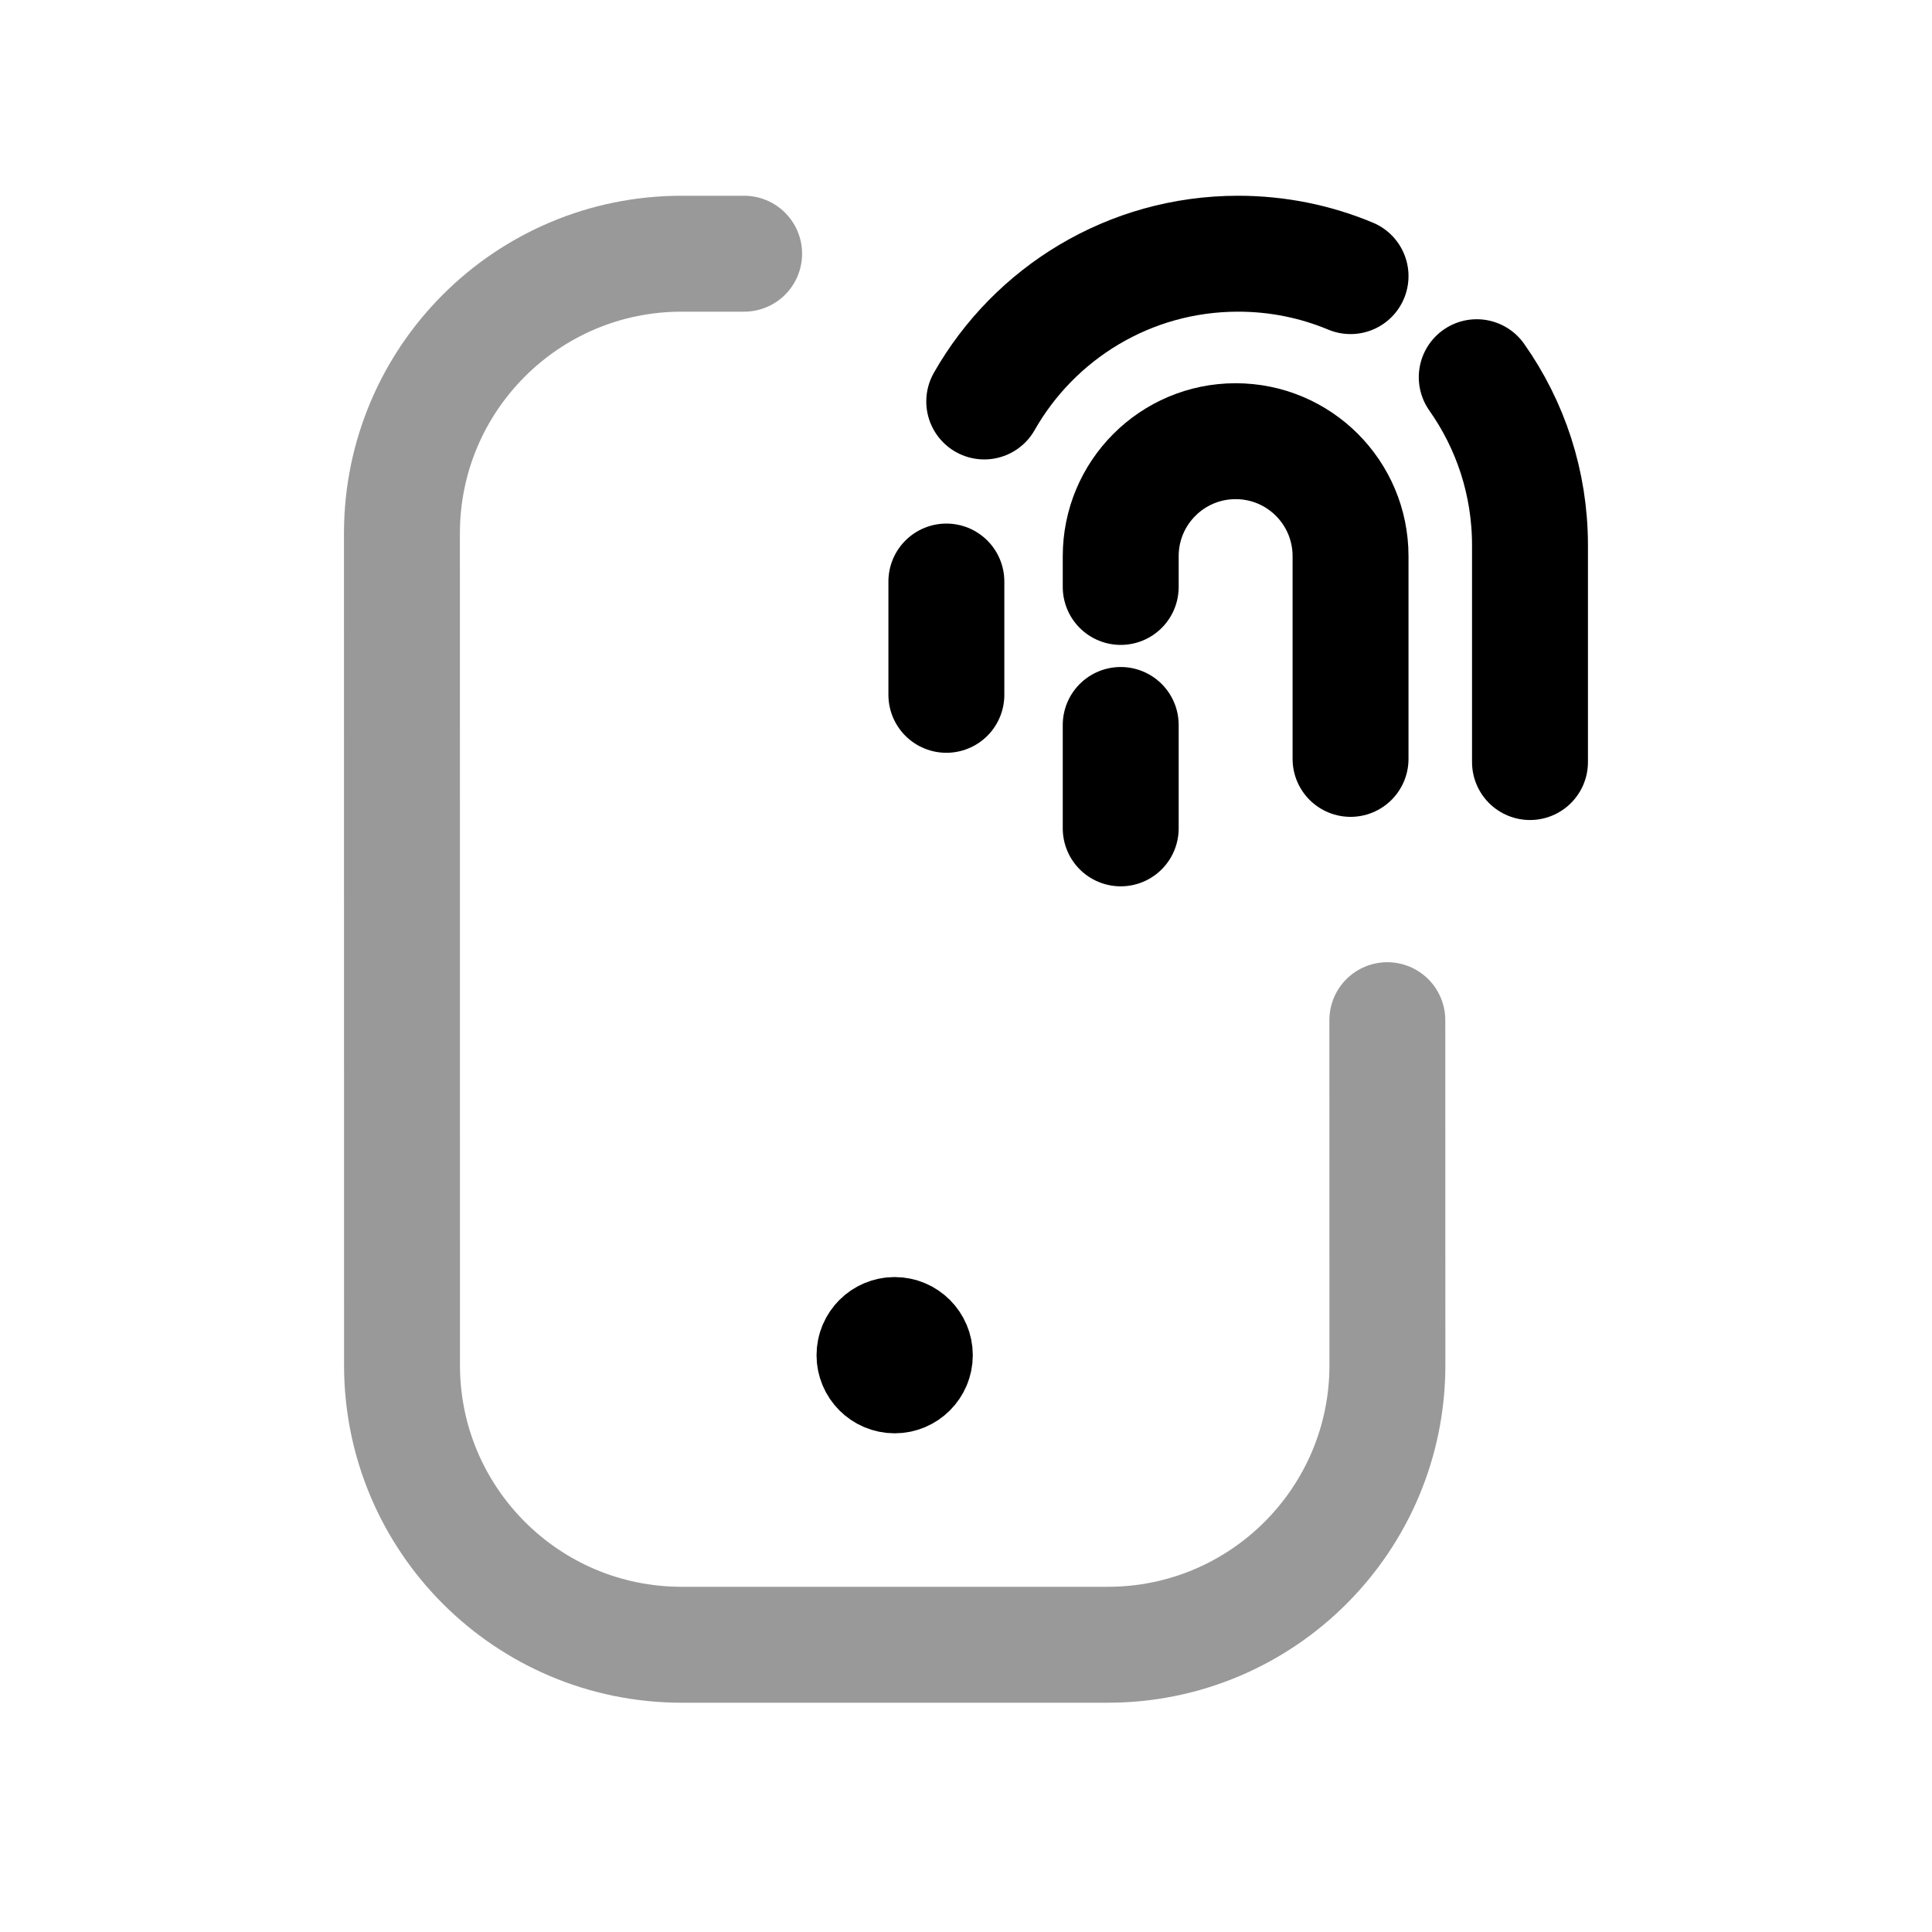 <svg width="25" height="25" viewBox="0 0 25 25" fill="none" xmlns="http://www.w3.org/2000/svg">
<path opacity="0.4" d="M9.629 3.283H8.82C6.821 3.283 5.201 4.903 5.201 6.902L5.202 17.666C5.202 19.663 6.822 21.283 8.82 21.283H14.335C16.334 21.283 17.953 19.663 17.953 17.665L17.952 13.201" stroke="black" stroke-width="1.5" stroke-linecap="round" stroke-linejoin="round"/>
<path d="M12.736 5.195C13.385 4.053 14.613 3.283 16.021 3.283C16.537 3.283 17.028 3.386 17.476 3.573" stroke="black" stroke-width="1.5" stroke-linecap="round" stroke-linejoin="round"/>
<path d="M19.109 4.881C19.543 5.496 19.798 6.246 19.798 7.056V9.861" stroke="black" stroke-width="1.5" stroke-linecap="round" stroke-linejoin="round"/>
<path d="M17.476 9.82V7.197C17.476 6.375 16.811 5.709 15.989 5.709C15.168 5.709 14.502 6.375 14.502 7.197V7.595" stroke="black" stroke-width="1.5" stroke-linecap="round" stroke-linejoin="round"/>
<path d="M14.502 10.719V9.381M12.246 8.991V7.525V8.991Z" stroke="black" stroke-width="1.5" stroke-linecap="round" stroke-linejoin="round"/>
<path d="M11.576 17.549V17.486V17.549ZM11.316 17.536C11.316 17.392 11.433 17.275 11.577 17.275C11.721 17.275 11.838 17.392 11.838 17.536C11.838 17.68 11.721 17.797 11.577 17.797C11.433 17.797 11.316 17.68 11.316 17.536Z" stroke="black" stroke-width="1.5" stroke-linecap="round" stroke-linejoin="round"/>
</svg>